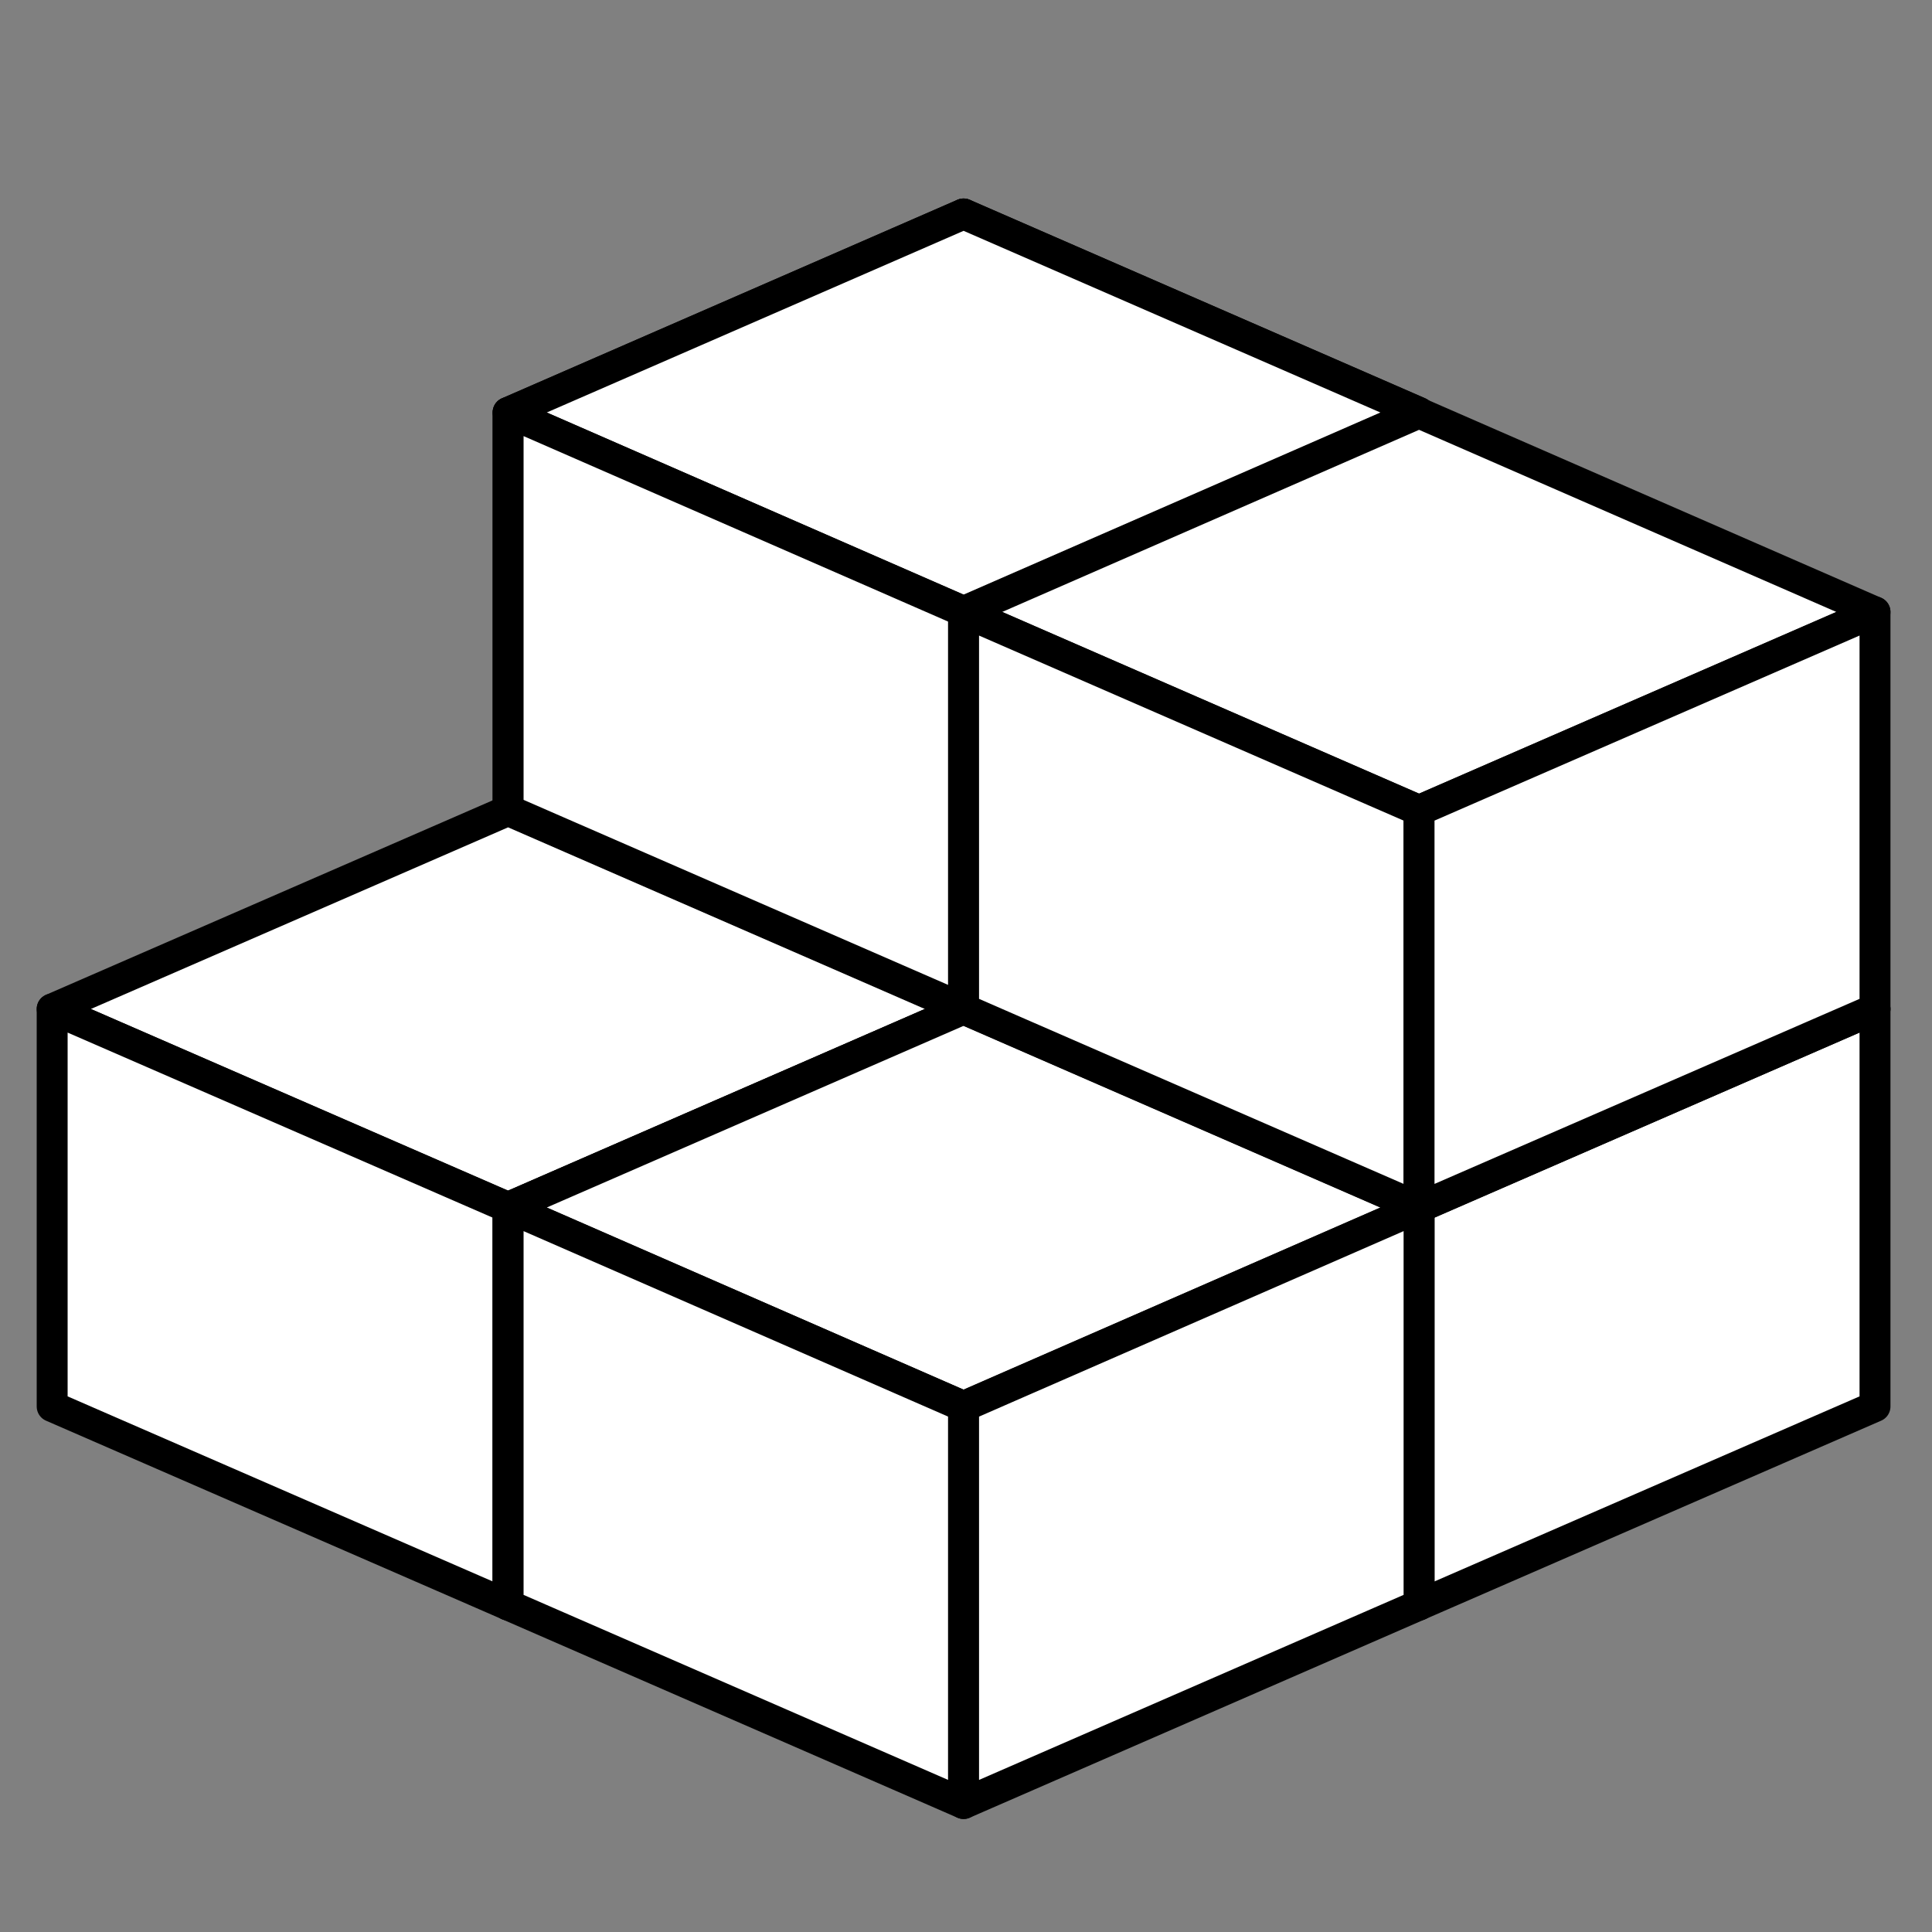 <svg id="Layer_1" data-name="Layer 1" xmlns="http://www.w3.org/2000/svg" viewBox="0 0 40 40"><rect x="0" y="0" width="40" height="40" fill="#808080" stroke="none"/><defs><style>.cls-1{fill:#fff;stroke:#000;stroke-linejoin:round;stroke-width:0.64px;}</style></defs><title>Vicarious_NavIcons</title><polygon class="cls-1" points="29.38 25 19.95 20.89 29.38 16.78 38.82 20.89 29.38 25"/><polygon class="cls-1" points="29.38 33.23 19.95 29.12 19.95 20.89 29.38 25 29.38 33.23"/><polygon class="cls-1" points="29.38 33.23 38.82 29.12 38.82 20.89 29.38 25 29.38 33.23"/><polygon class="cls-1" points="10.52 25 1.08 20.89 10.52 16.78 19.95 20.89 10.52 25"/><polygon class="cls-1" points="10.52 33.23 1.08 29.12 1.08 20.89 10.52 25 10.52 33.23"/><polygon class="cls-1" points="10.52 33.23 19.95 29.12 19.95 20.89 10.52 25 10.52 33.23"/><polygon class="cls-1" points="19.95 29.12 10.52 25 19.95 20.89 29.38 25 19.95 29.12"/><polygon class="cls-1" points="19.95 37.34 10.52 33.23 10.52 25 19.95 29.12 19.95 37.34"/><polygon class="cls-1" points="19.95 37.34 29.38 33.23 29.38 25 19.95 29.12 19.95 37.34"/><polygon class="cls-1" points="29.38 16.77 19.95 12.66 19.95 4.43 29.38 8.54 29.38 16.77"/><polygon class="cls-1" points="10.52 16.77 19.95 12.66 19.95 4.43 10.52 8.54 10.52 16.77"/><polygon class="cls-1" points="19.95 12.66 10.52 8.54 19.95 4.43 29.38 8.54 19.95 12.66"/><polygon class="cls-1" points="19.95 20.88 10.52 16.77 10.52 8.54 19.95 12.66 19.95 20.88"/><polygon class="cls-1" points="29.38 16.78 19.95 12.67 29.38 8.55 38.82 12.67 29.38 16.78"/><polygon class="cls-1" points="29.38 25 19.95 20.89 19.95 12.67 29.38 16.78 29.38 25"/><polygon class="cls-1" points="29.38 25 38.82 20.89 38.82 12.67 29.38 16.78 29.38 25"/></svg>